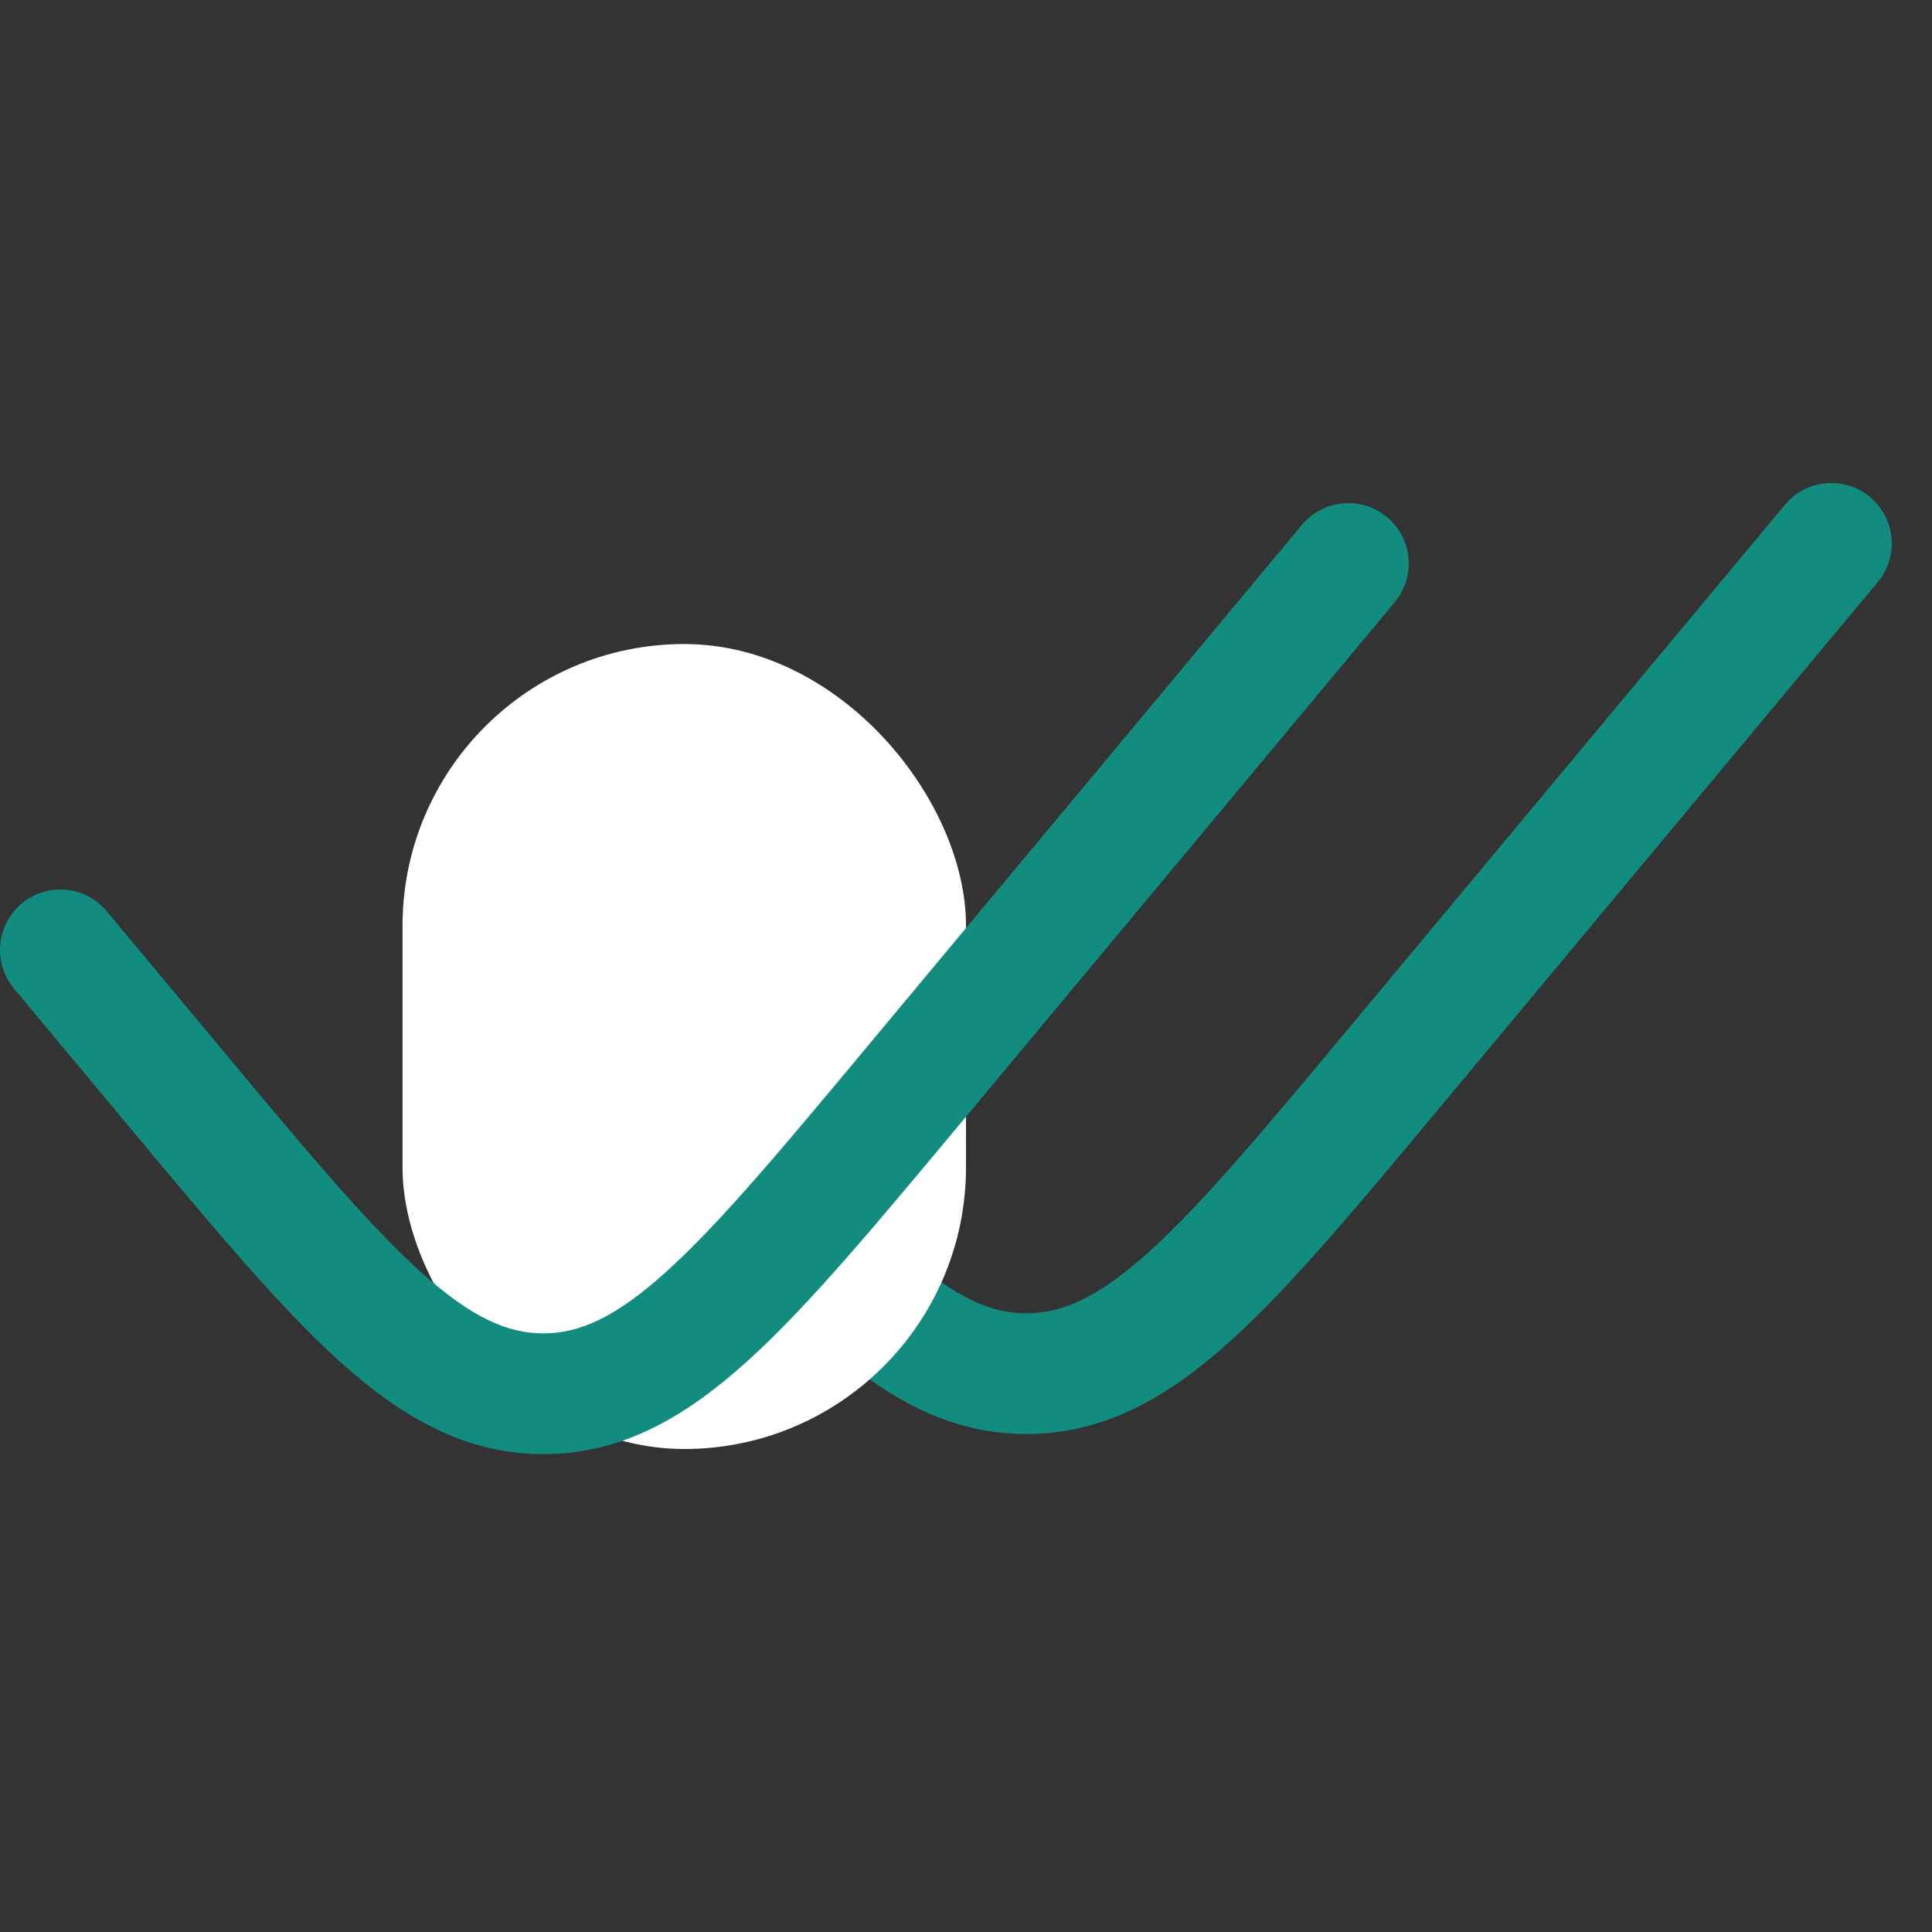 <svg width="20" height="20" viewBox="0 0 20 20" fill="none" xmlns="http://www.w3.org/2000/svg">
<rect x="0" y="0" width="20" height="20" fill="#333333" stroke="none"/>
<path d="M19.439 6.025C19.66 5.76 19.624 5.366 19.358 5.145C19.093 4.924 18.699 4.96 18.478 5.225L13.986 10.616C13.084 11.698 12.449 12.458 11.898 12.955C11.361 13.441 10.989 13.595 10.625 13.595C10.261 13.595 9.89 13.441 9.352 12.955C8.801 12.458 8.166 11.698 7.264 10.616L6.105 9.225C5.884 8.96 5.49 8.924 5.225 9.145C4.96 9.366 4.924 9.76 5.145 10.025L6.336 11.454C7.199 12.49 7.89 13.319 8.514 13.883C9.159 14.465 9.818 14.845 10.625 14.845C11.432 14.845 12.091 14.465 12.736 13.883C13.361 13.319 14.051 12.49 14.914 11.454L19.439 6.025Z" fill="#128C7E"/>
<rect x="4.167" y="6.667" width="5.833" height="8.333" rx="2.917" fill="white"/>
<path d="M14.438 6.234C14.659 5.968 14.624 5.574 14.358 5.353C14.093 5.132 13.699 5.168 13.478 5.433L8.986 10.824C8.084 11.907 7.449 12.666 6.898 13.164C6.361 13.649 5.989 13.803 5.625 13.803C5.261 13.803 4.89 13.649 4.352 13.164C3.801 12.666 3.166 11.907 2.264 10.824L1.105 9.433C0.884 9.168 0.49 9.132 0.225 9.353C-0.04 9.574 -0.076 9.968 0.145 10.234L1.336 11.663C2.199 12.698 2.89 13.527 3.514 14.091C4.159 14.674 4.818 15.053 5.625 15.053C6.432 15.053 7.091 14.674 7.736 14.091C8.36 13.527 9.051 12.698 9.914 11.663L14.438 6.234Z" fill="#128C7E"/>
</svg>
